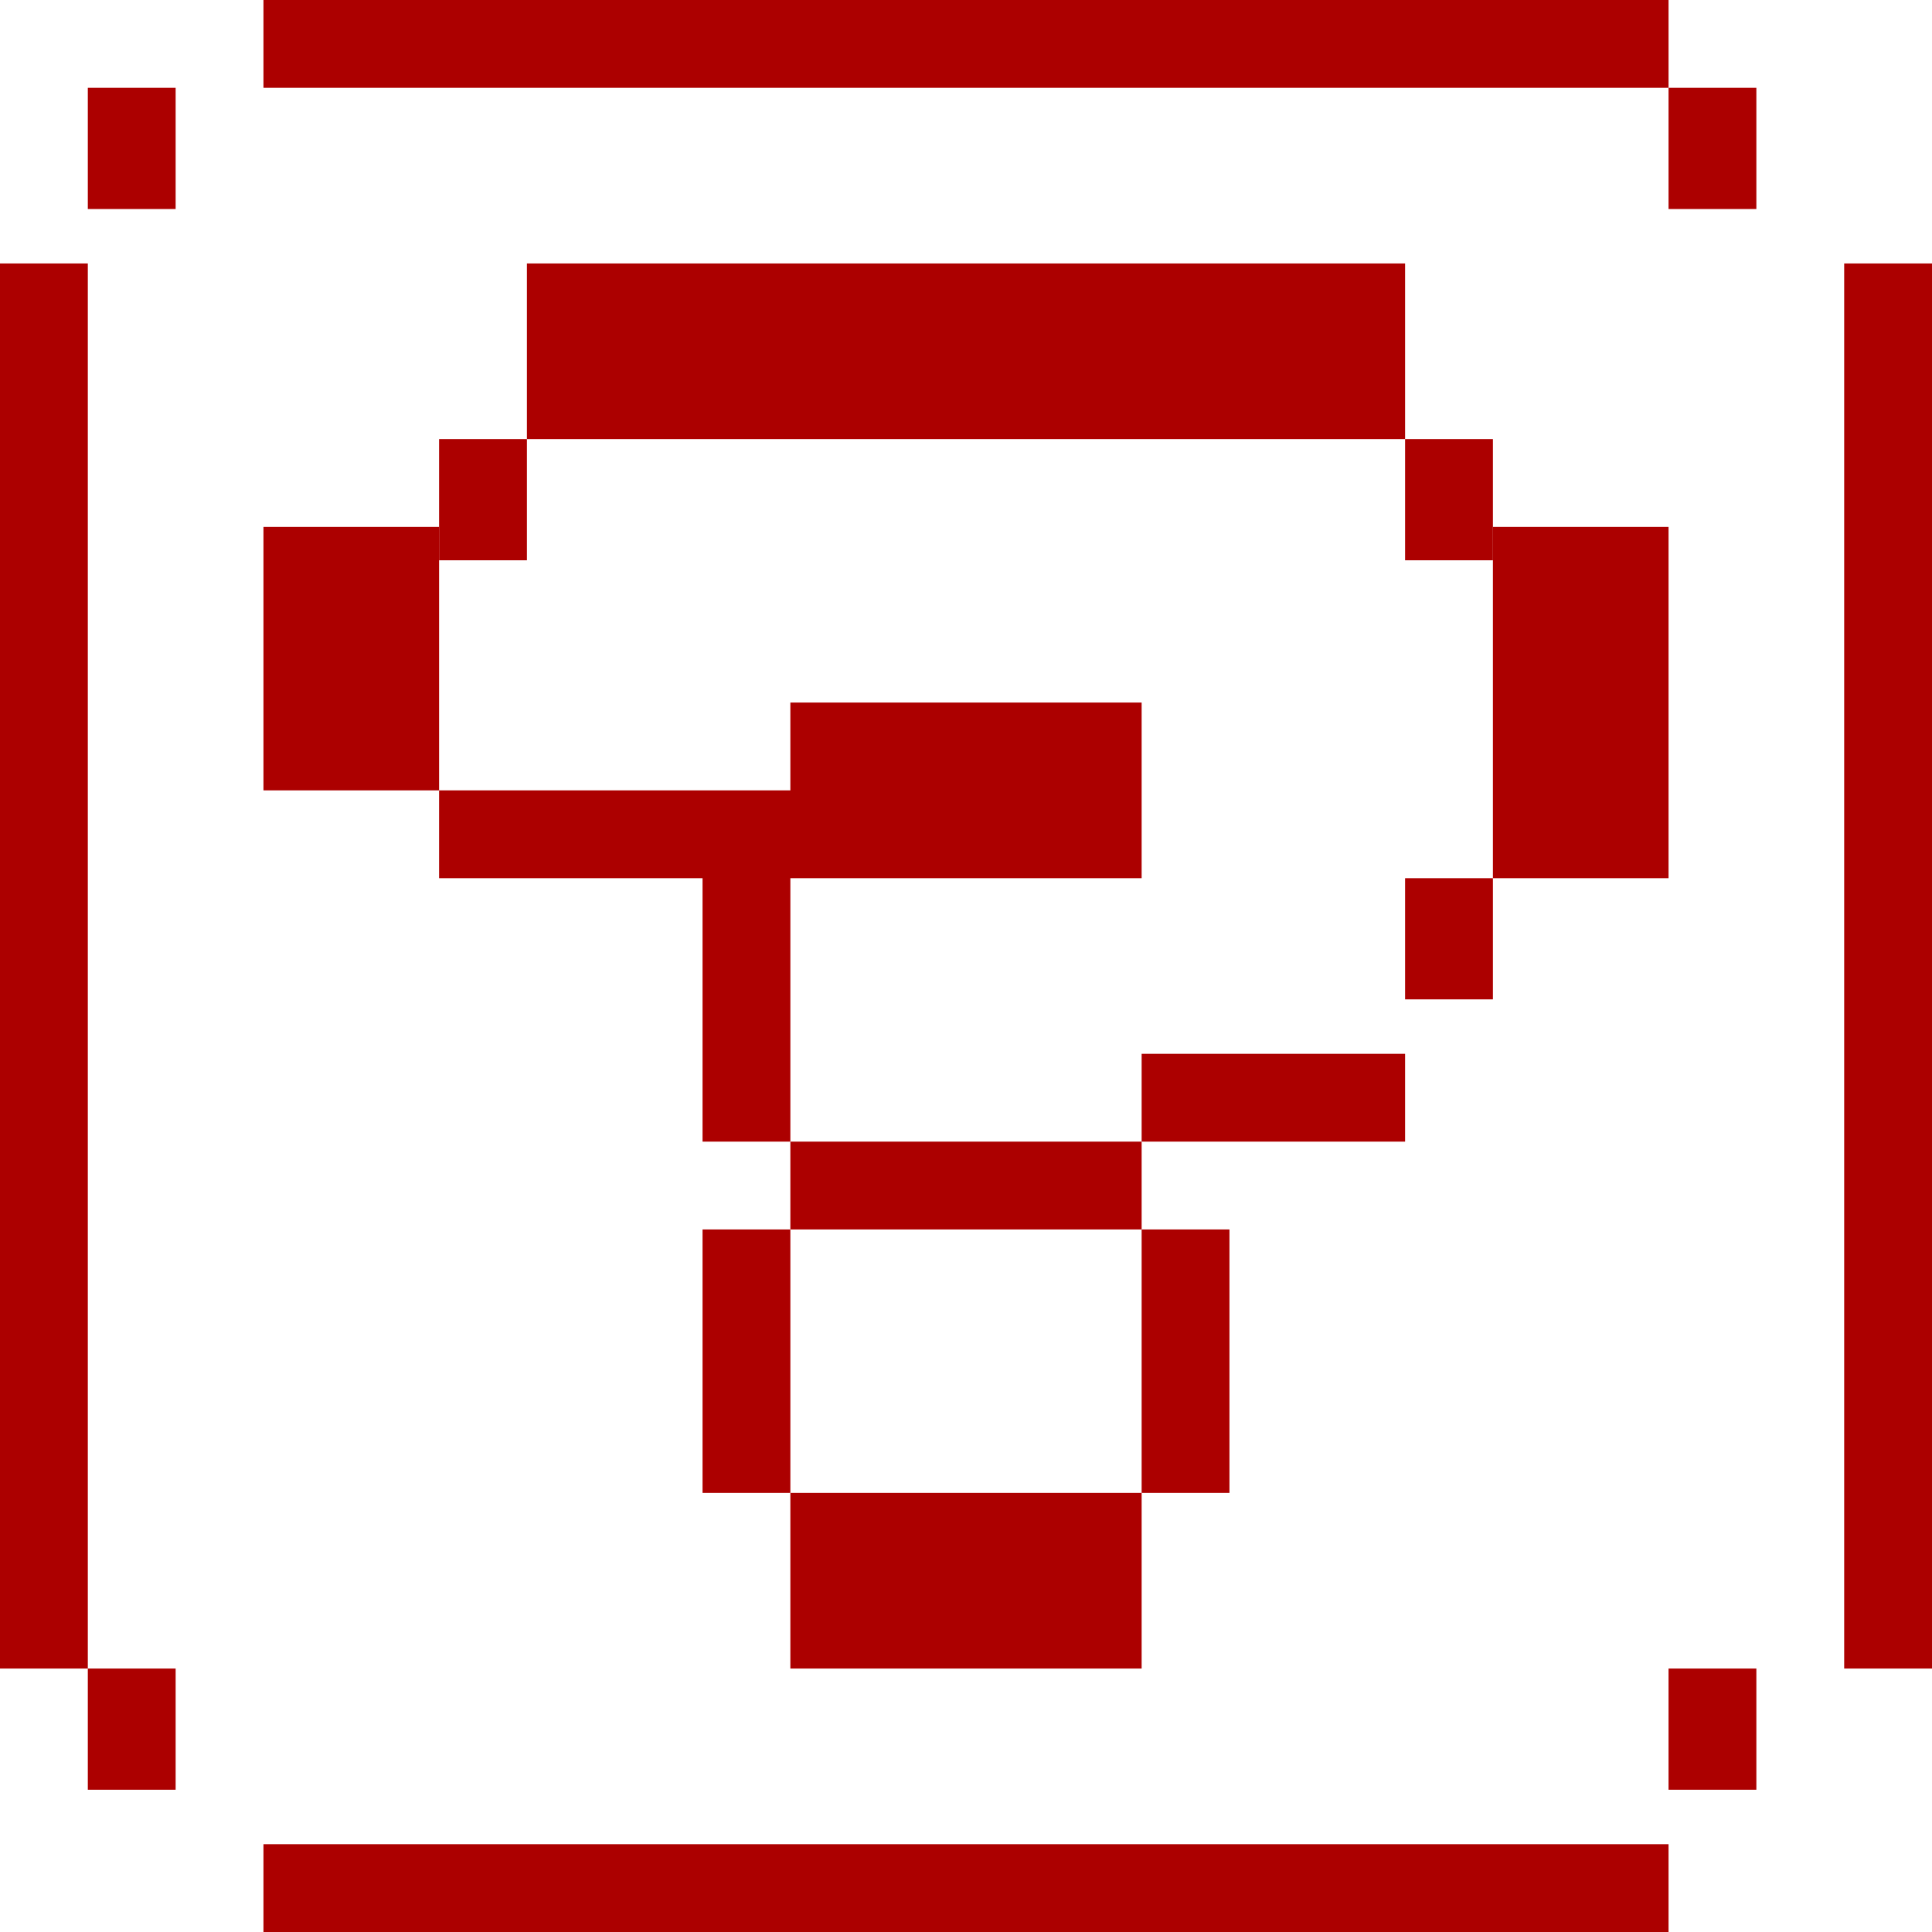<svg xmlns="http://www.w3.org/2000/svg" xmlns:xlink="http://www.w3.org/1999/xlink" viewBox="0 0 22 22"><defs><pattern id="18ea4e8c-aaab-49c4-8d03-a6e20c1552ce" data-name="New Pattern Swatch 1" width="45" height="45" patternTransform="translate(-300 266) scale(1.13 1.1)" patternUnits="userSpaceOnUse" viewBox="0 0 45 45"><rect width="45" height="45" fill="none"/><rect width="45" height="45" fill="#ac0000"/></pattern></defs><title>tab10</title><g id="f523f30d-23ca-48e1-bcf6-d2224babaa62" data-name="Layer 2"><g id="47a9b7a0-d41c-4d1a-a09e-5ff5a2a88144" data-name="Layer 1"><polygon points="21 3 21 4 21 6 21 7 21 8 21 10 21 11 21 12 21 14 21 15 21 17 21 18 21 19 22 19 22 18 22 17 22 15 22 14 22 12 22 11 22 10 22 8 22 7 22 6 22 4 22 3 21 3" fill="url(#18ea4e8c-aaab-49c4-8d03-a6e20c1552ce)"/><rect x="19" y="19" width="1" height="1.38" fill="url(#18ea4e8c-aaab-49c4-8d03-a6e20c1552ce)"/><rect x="19" y="1" width="1" height="1.38" fill="url(#18ea4e8c-aaab-49c4-8d03-a6e20c1552ce)"/><polygon points="17 21 15 21 14 21 12 21 11 21 10 21 8 21 7 21 6 21 4 21 3 21 3 22 4 22 6 22 7 22 8 22 10 22 11 22 12 22 14 22 15 22 17 22 18 22 19 22 19 21 18 21 17 21" fill="url(#18ea4e8c-aaab-49c4-8d03-a6e20c1552ce)"/><polygon points="17 8 17 9 17 10 19 10 19 9 19 8 19 6 17 6 17 8" fill="url(#18ea4e8c-aaab-49c4-8d03-a6e20c1552ce)"/><rect x="16" y="10" width="1" height="1.38" fill="url(#18ea4e8c-aaab-49c4-8d03-a6e20c1552ce)"/><rect x="16" y="5" width="1" height="1.38" fill="url(#18ea4e8c-aaab-49c4-8d03-a6e20c1552ce)"/><polygon points="13 17 14 17 14 16 14 14 13 14 13 16 13 17" fill="url(#18ea4e8c-aaab-49c4-8d03-a6e20c1552ce)"/><polygon points="13 12 13 13 14 13 16 13 16 12 14 12 13 12" fill="url(#18ea4e8c-aaab-49c4-8d03-a6e20c1552ce)"/><polygon points="10 17 9 17 9 19 10 19 12 19 13 19 13 17 12 17 10 17" fill="url(#18ea4e8c-aaab-49c4-8d03-a6e20c1552ce)"/><polygon points="10 13 9 13 9 14 10 14 12 14 13 14 13 13 12 13 10 13" fill="url(#18ea4e8c-aaab-49c4-8d03-a6e20c1552ce)"/><polygon points="9 14 8 14 8 16 8 17 9 17 9 16 9 14" fill="url(#18ea4e8c-aaab-49c4-8d03-a6e20c1552ce)"/><polygon points="9 10 10 10 12 10 13 10 13 9 13 8 12 8 10 8 9 8 9 9 8 9 6 9 5 9 5 10 6 10 8 10 8 12 8 13 9 13 9 12 9 10" fill="url(#18ea4e8c-aaab-49c4-8d03-a6e20c1552ce)"/><polygon points="9 5 10 5 12 5 13 5 14 5 16 5 16 3 14 3 13 3 12 3 10 3 9 3 8 3 6 3 6 5 8 5 9 5" fill="url(#18ea4e8c-aaab-49c4-8d03-a6e20c1552ce)"/><rect x="5" y="5" width="1" height="1.38" fill="url(#18ea4e8c-aaab-49c4-8d03-a6e20c1552ce)"/><polygon points="6 1 7 1 8 1 10 1 11 1 12 1 14 1 15 1 17 1 18 1 19 1 19 0 18 0 17 0 15 0 14 0 12 0 11 0 10 0 8 0 7 0 6 0 4 0 3 0 3 1 4 1 6 1" fill="url(#18ea4e8c-aaab-49c4-8d03-a6e20c1552ce)"/><polygon points="5 6 3 6 3 8 3 9 5 9 5 8 5 6" fill="url(#18ea4e8c-aaab-49c4-8d03-a6e20c1552ce)"/><rect x="1" y="19" width="1" height="1.38" fill="url(#18ea4e8c-aaab-49c4-8d03-a6e20c1552ce)"/><rect x="1" y="1" width="1" height="1.38" fill="url(#18ea4e8c-aaab-49c4-8d03-a6e20c1552ce)"/><polygon points="1 17 1 15 1 14 1 12 1 11 1 10 1 8 1 7 1 6 1 4 1 3 0 3 0 4 0 6 0 7 0 8 0 10 0 11 0 12 0 14 0 15 0 17 0 18 0 19 1 19 1 18 1 17" fill="url(#18ea4e8c-aaab-49c4-8d03-a6e20c1552ce)"/></g></g></svg>